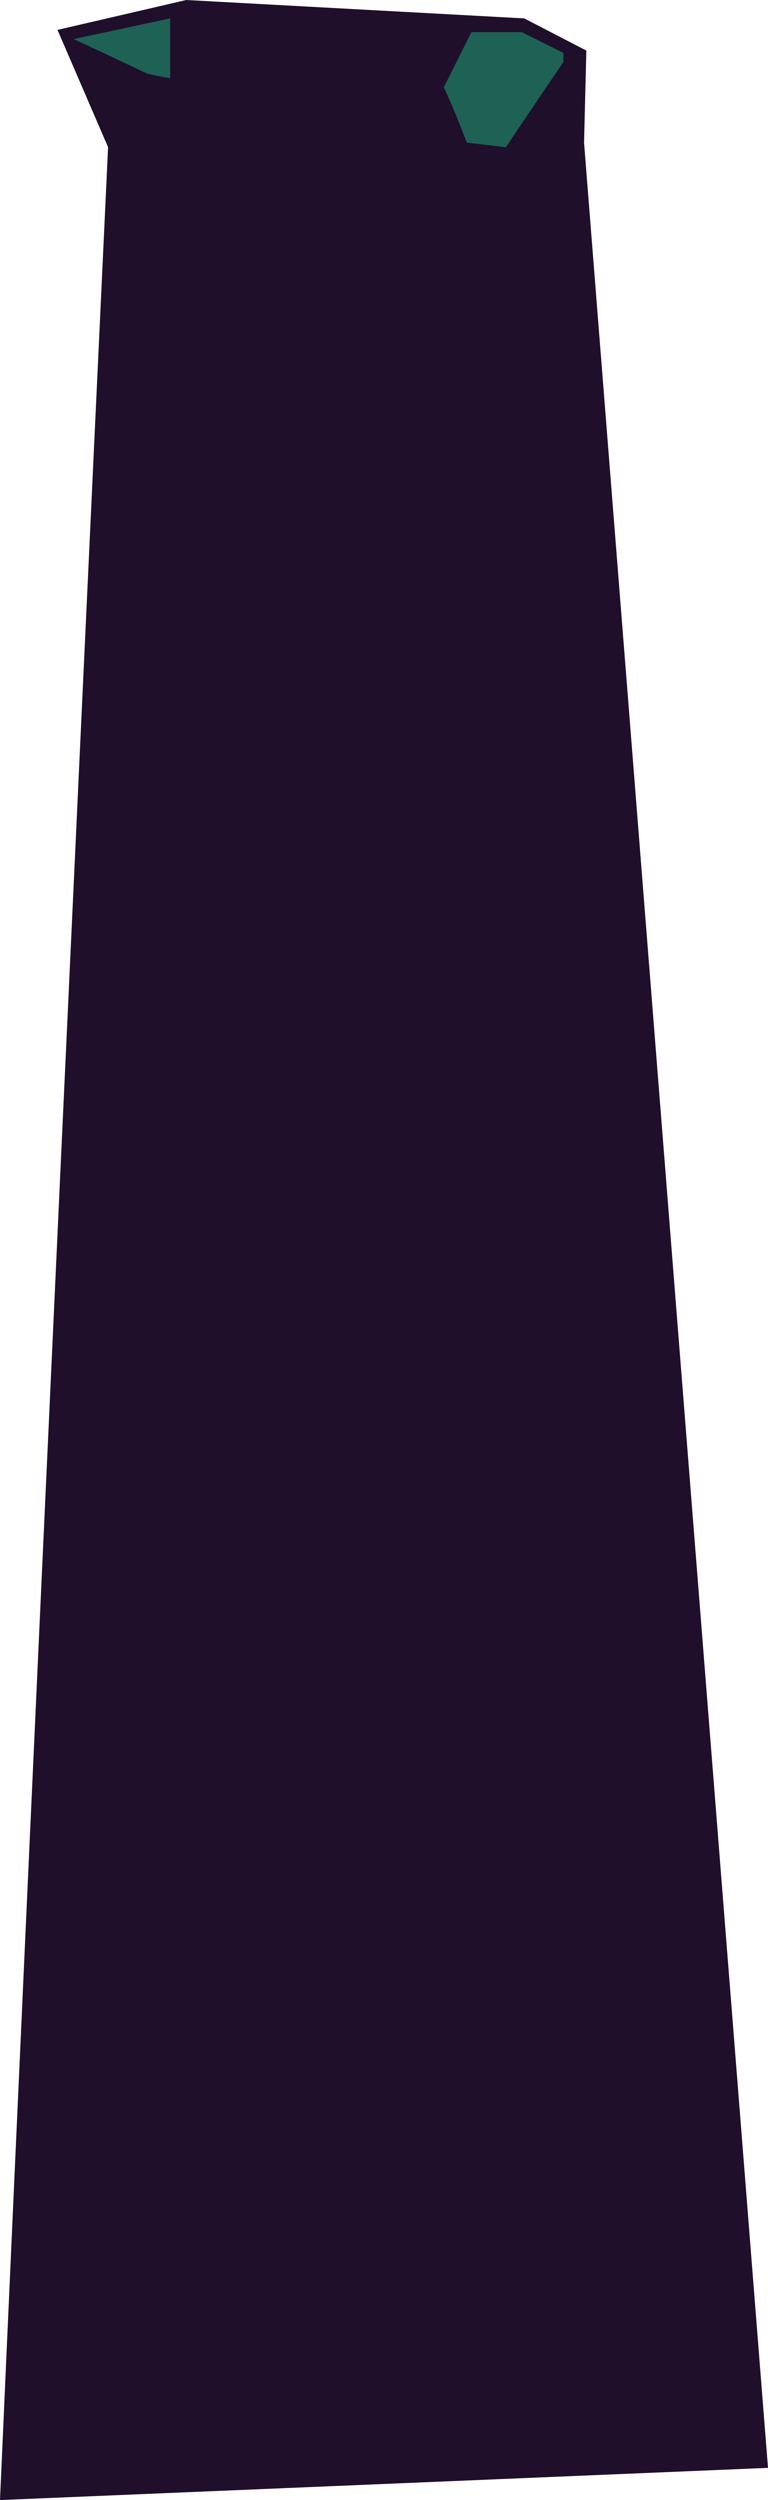 <?xml version="1.0" encoding="UTF-8" standalone="no"?>
<svg
   width="334"
   height="1087"
   viewBox="0 0 334 1087"
   version="1.1"
   id="svg8"
   sodipodi:docname="cb-layer-0893.svg"
   xmlns:inkscape="http://www.inkscape.org/namespaces/inkscape"
   xmlns:sodipodi="http://sodipodi.sourceforge.net/DTD/sodipodi-0.dtd"
   xmlns="http://www.w3.org/2000/svg"
   xmlns:svg="http://www.w3.org/2000/svg">
  <sodipodi:namedview
     id="namedview10"
     pagecolor="#ffffff"
     bordercolor="#666666"
     borderopacity="1.0"
     inkscape:pageshadow="2"
     inkscape:pageopacity="0.0"
     inkscape:pagecheckerboard="0" />
  <defs
     id="defs2" />
  <g
     transform="translate(-1,-1)"
     id="id-110187">
    <path
       d="M 1,1088 335,1074 255,63 256,23 229,9 82,1 26,14 48,65 C 16,747 1,1088 1,1088 Z"
       fill="#1f0f2b"
       id="id-110188" />
    <path
       d="M 75,35 C 69,34 65,33 65,33 44,23 33,18 33,18 L 75,9 c 0,17 0,26 0,26 z"
       fill="#1e6256"
       id="id-110189" />
    <path
       d="m 221,65 -17,-2 c -6,-16 -10,-24 -10,-24 8,-16 12,-24 12,-24 15,0 22,0 22,0 12,6 18,9 18,9 0,2 0,4 0,4 -17,25 -25,37 -25,37 z"
       fill="#1e6256"
       id="id-110190" />
  </g>
</svg>
